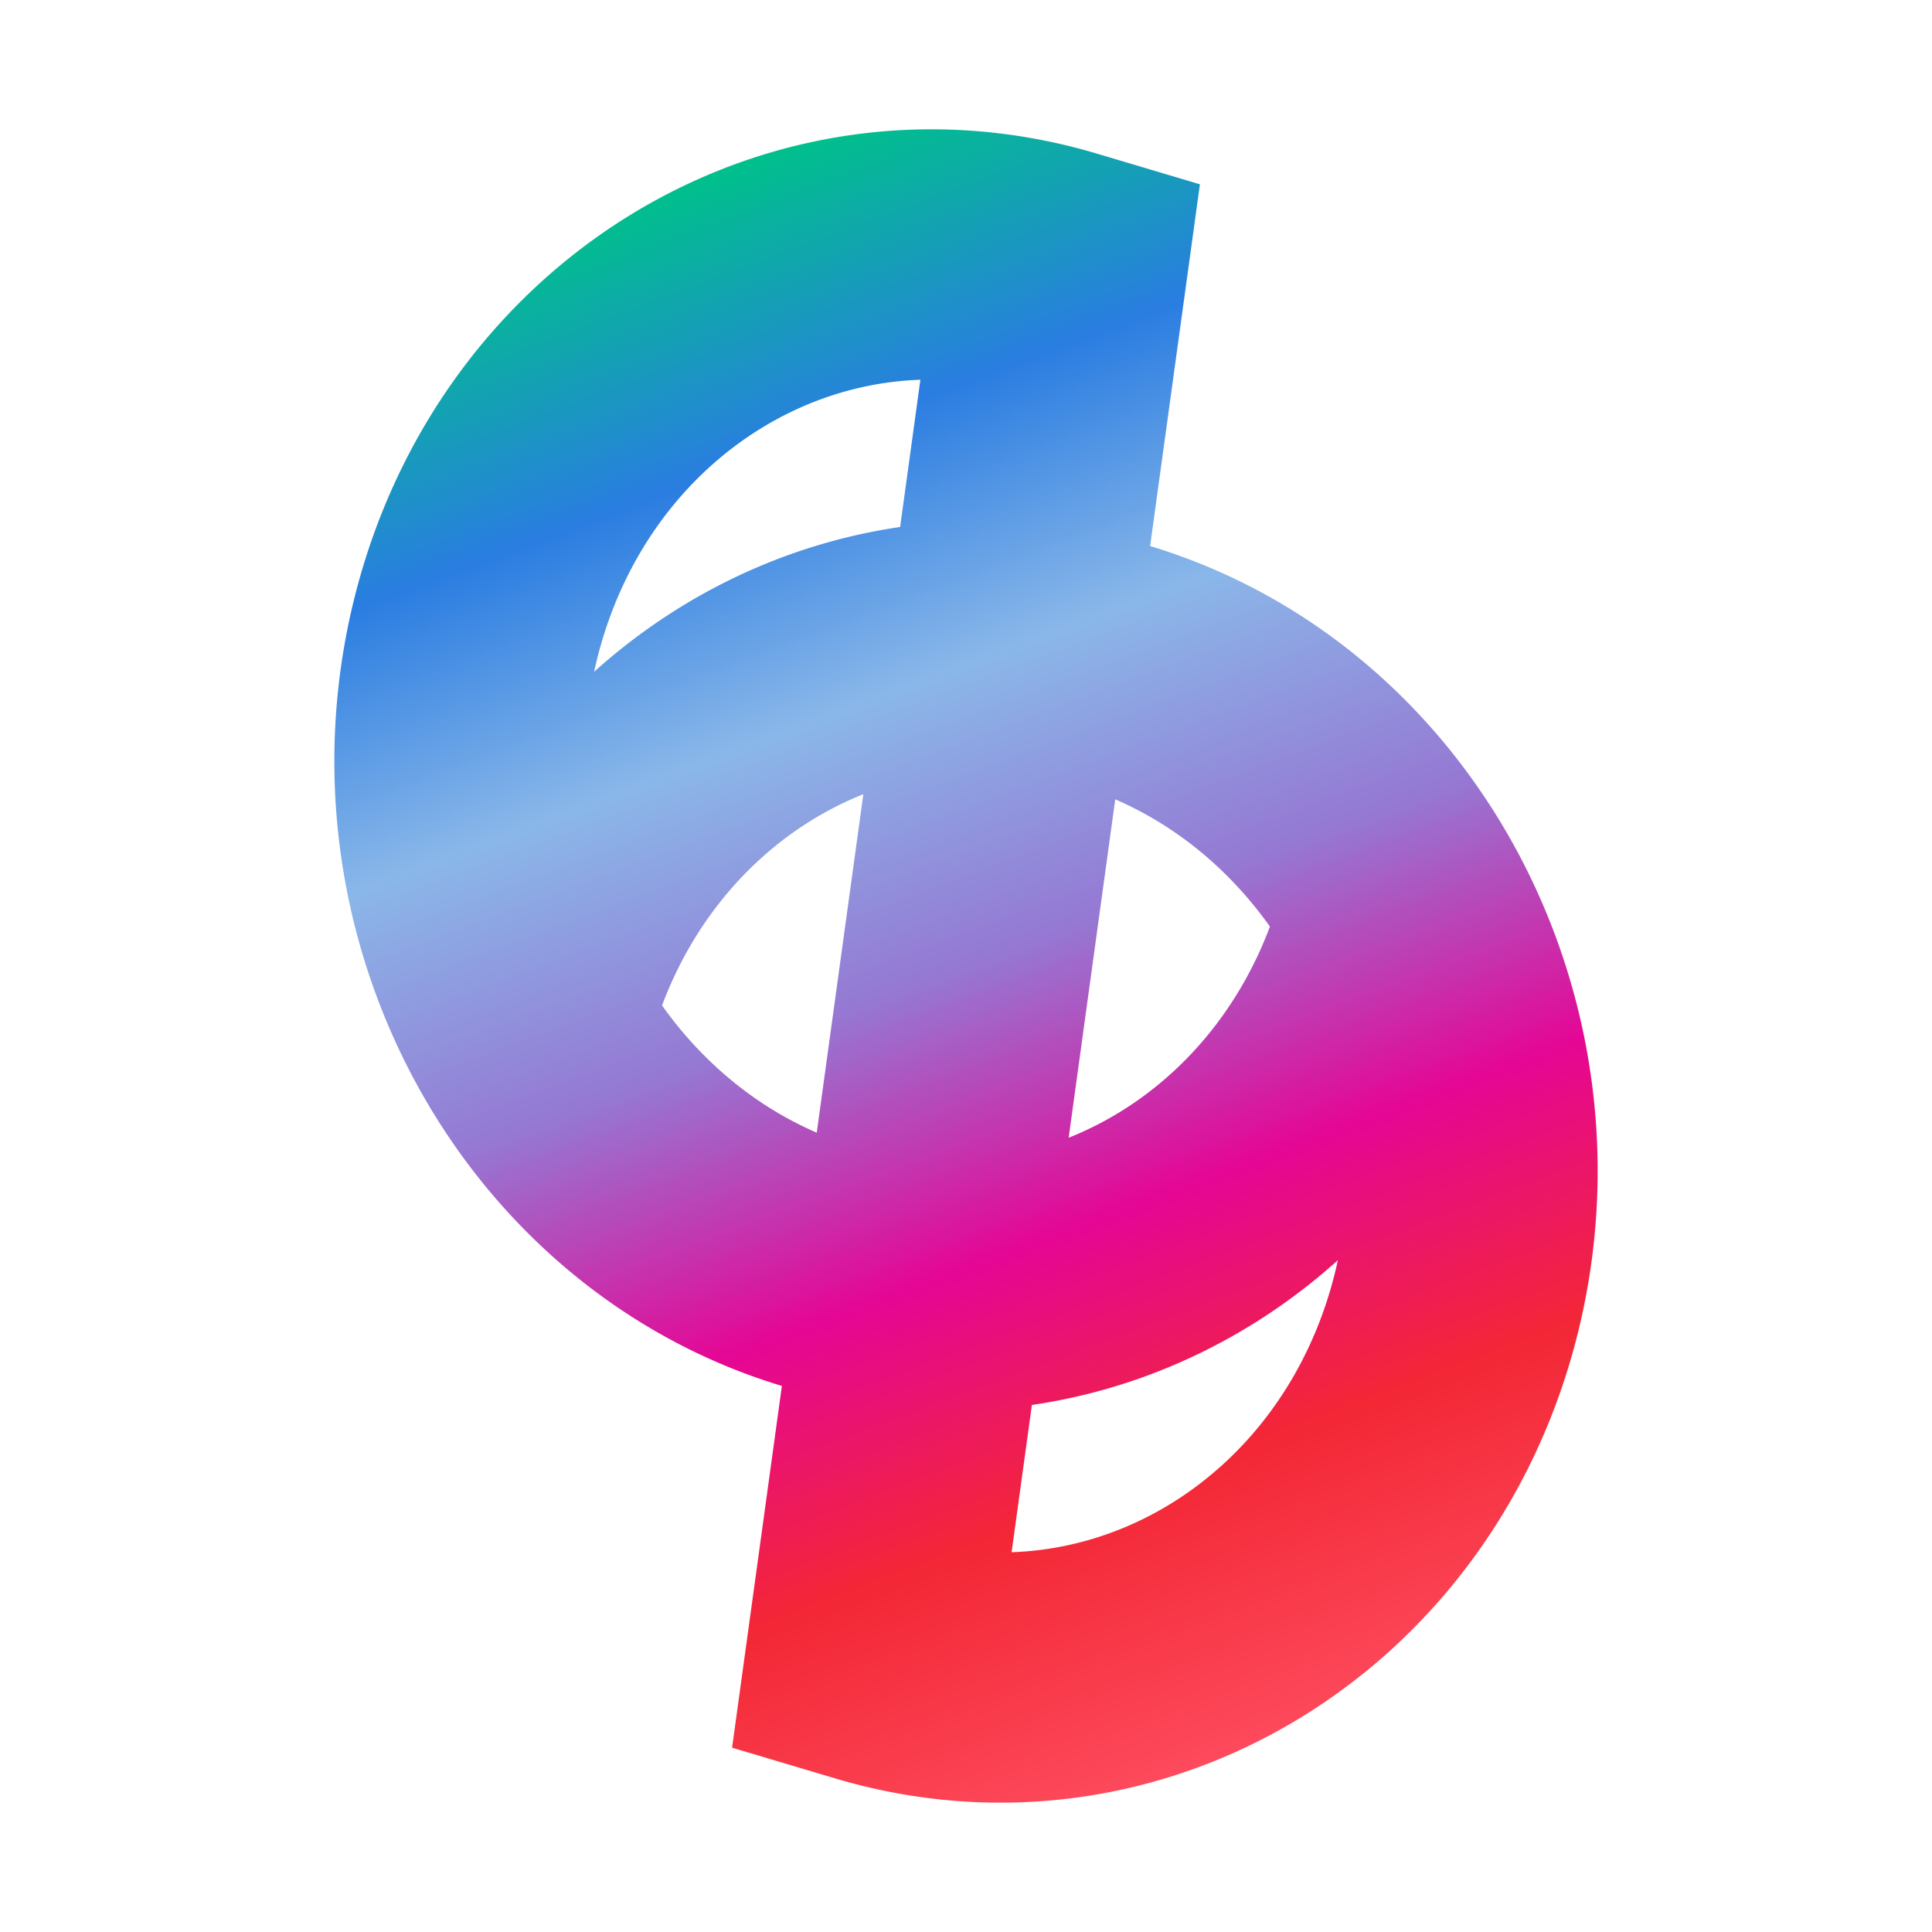 <svg id="Layer_2" data-name="Layer 2" xmlns="http://www.w3.org/2000/svg" xmlns:xlink="http://www.w3.org/1999/xlink" viewBox="0 0 256 256"><defs><style>.cls-1,.cls-2{fill:none;}.cls-1{stroke-miterlimit:10;stroke-width:33.16px;stroke:url(#linear-gradient);}</style><linearGradient id="linear-gradient" x1="103.2" y1="20.58" x2="152.8" y2="235.42" gradientTransform="translate(271.44 238.42) rotate(172.59)" gradientUnits="userSpaceOnUse"><stop offset="0" stop-color="#fd4a5c"/><stop offset="0.17" stop-color="#f32735"/><stop offset="0.33" stop-color="#e50695"/><stop offset="0.5" stop-color="#9578d3"/><stop offset="0.67" stop-color="#8ab7e9"/><stop offset="0.83" stop-color="#2a7de1"/><stop offset="1" stop-color="#00c08b"/></linearGradient></defs><path class="cls-1" d="M69.69,135.58C78.53,99.24,113.31,78,147.38,88.16S201.9,136,193.06,172.32s-43.62,57.58-77.69,47.43l25.26-183.5C106.56,26.1,71.78,47.34,62.94,83.68a72.84,72.84,0,0,0,6.75,51.9c8.27,15.23,21.9,27.19,38.93,32.26,34.07,10.15,68.85-11.08,77.69-47.42"/><rect class="cls-2" width="256" height="256"/></svg>